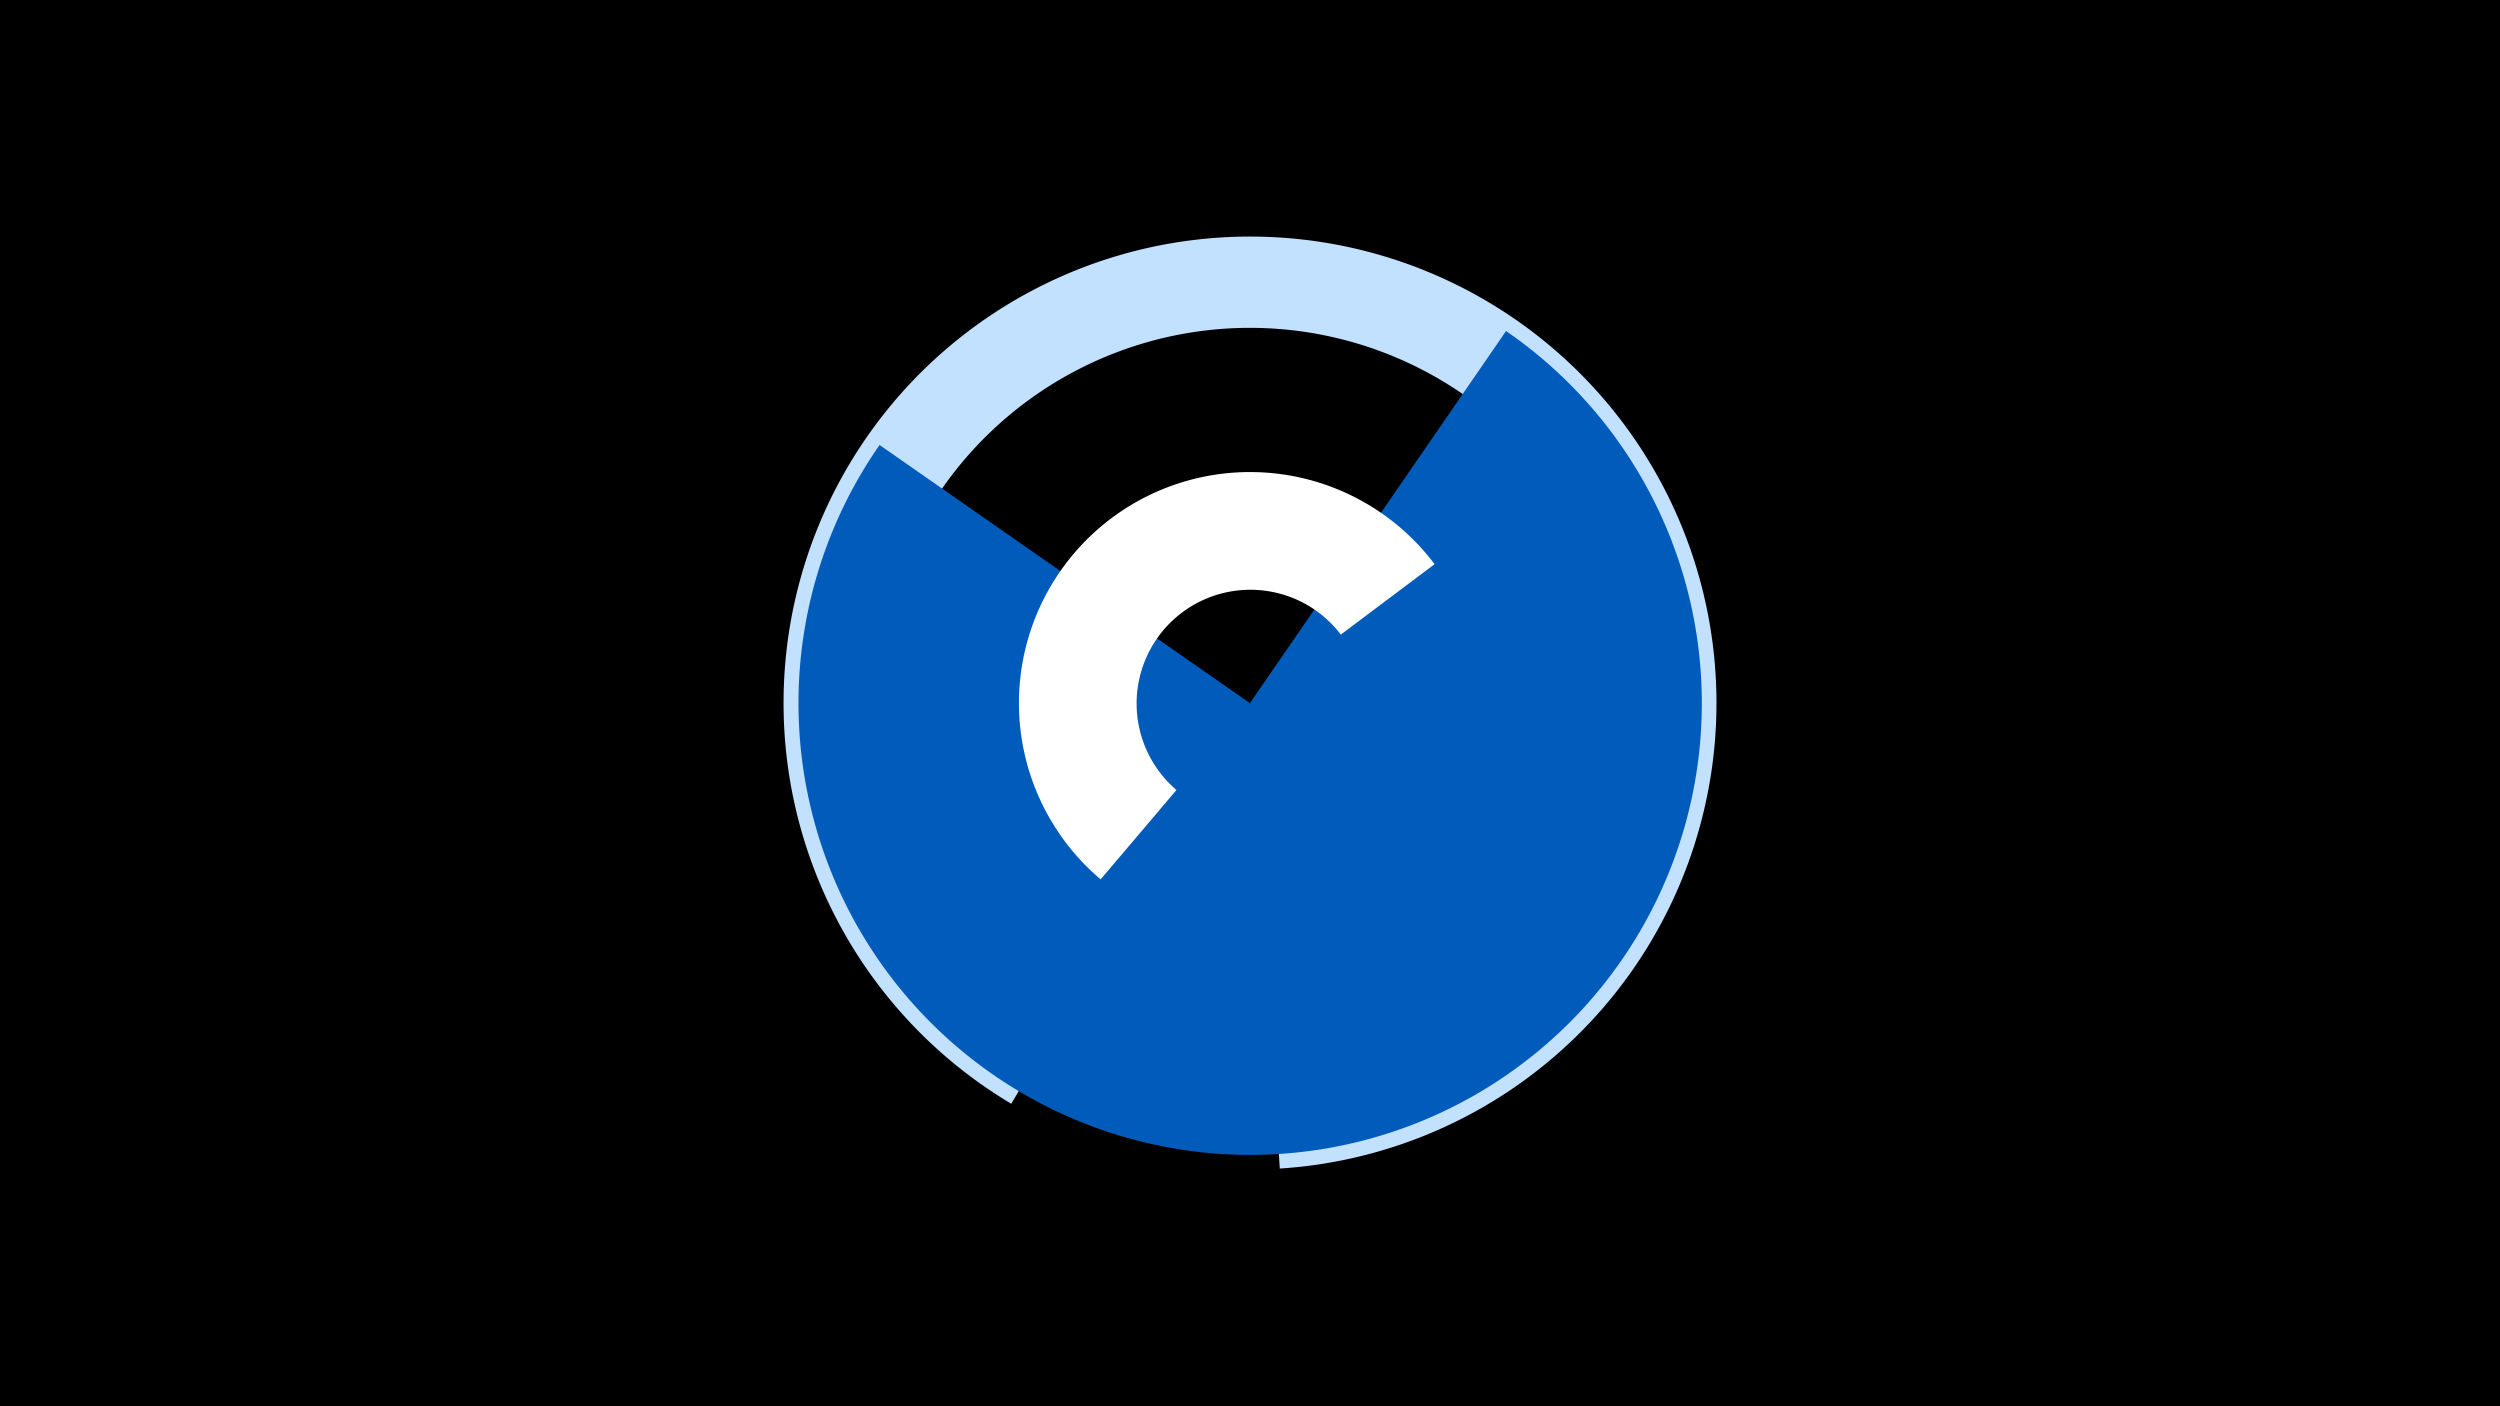 <svg width="1200" height="675" viewBox="-500 -500 1200 675" xmlns="http://www.w3.org/2000/svg"><title>19815-10468735166</title><path d="M-500-500h1200v675h-1200z" fill="#000"/><path d="M-14.6 29.8a223.9 223.9 0 1 1 128.9 31.1l-2.8-43.7a180.1 180.1 0 1 0-103.7-25z" fill="#c2e1ff"/><path d="M222.9-341.1a216.8 216.8 0 1 1-300.7 54.7l177.6 123.8a0.2 0.2 0 1 0 0.3-0.1z" fill="#005bbb"/><path d="M14-109.5a101 101 0 0 1-13.8-37.2l34.8-5.5a65.8 65.8 0 0 0 9 24.2z" fill="#fff500"/><path d="M28.3-77.9a110.9 110.9 0 1 1 160.3-151.3l-45 33.8a54.6 54.6 0 1 0-78.9 74.6z" fill="#fff"/></svg>